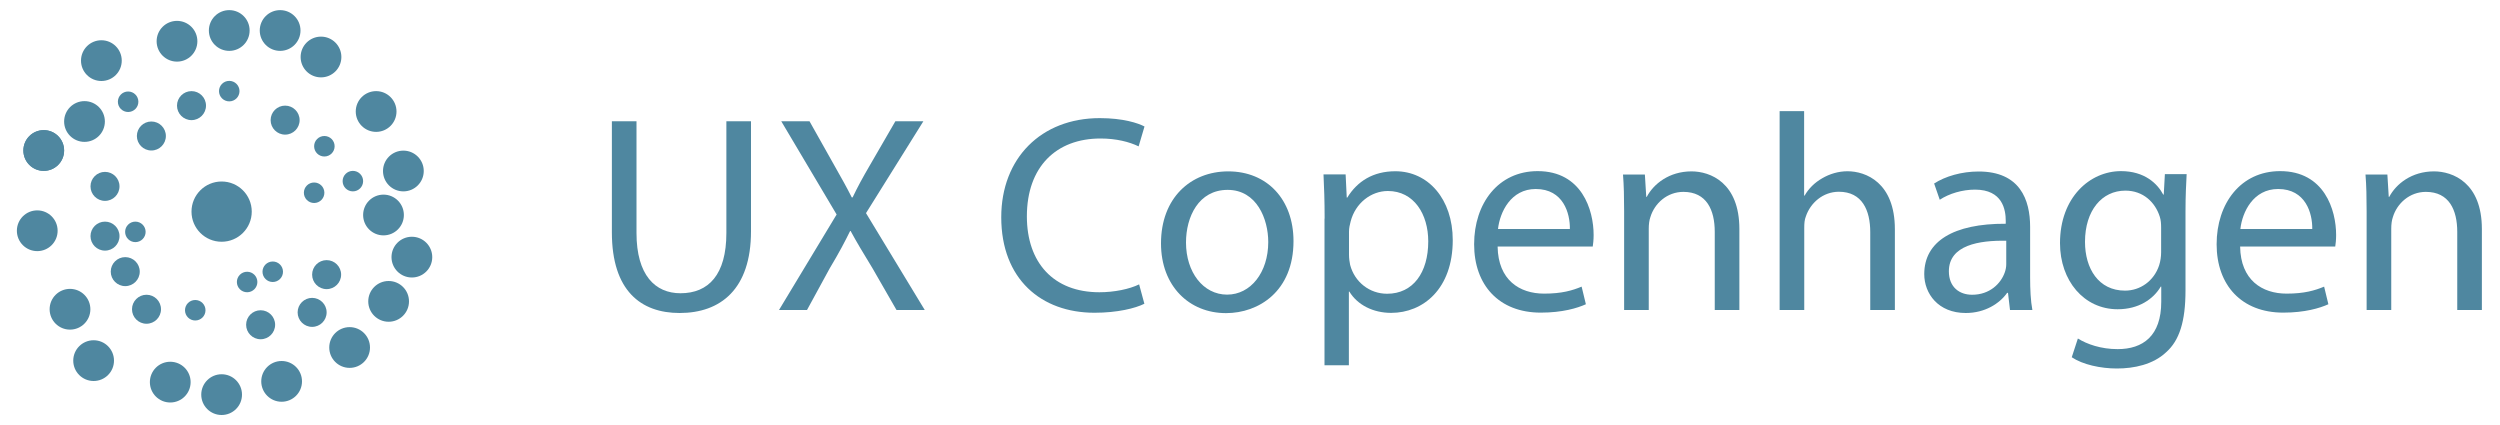 <?xml version="1.0" encoding="utf-8"?>
<!-- Generator: Adobe Illustrator 20.1.0, SVG Export Plug-In . SVG Version: 6.00 Build 0)  -->
<svg version="1.1" id="Layer_1" xmlns="http://www.w3.org/2000/svg" xmlns:xlink="http://www.w3.org/1999/xlink" x="0px" y="0px"
	 viewBox="0 0 2000 340.2" style="enable-background:new 0 0 2000 340.2;" xml:space="preserve">
<style type="text/css">
	.st0{display:none;}
	.st1{display:inline;fill:#593C81;}
	.st2{fill:#4F87A0;}
</style>
<g class="st0">
	<circle class="st1" cx="536.2" cy="108.7" r="8.2"/>
	<circle class="st1" cx="566.7" cy="100.9" r="8.2"/>
	<circle class="st1" cx="608.3" cy="96.6" r="8.2"/>
	<circle class="st1" cx="647" cy="129.3" r="8.2"/>
	<circle class="st1" cx="658" cy="153.3" r="8.2"/>
	<circle class="st1" cx="661.5" cy="188" r="8.2"/>
	<circle class="st1" cx="636.4" cy="224.5" r="8.2"/>
	<circle class="st1" cx="584.7" cy="243.6" r="8.2"/>
	<circle class="st1" cx="533" cy="229.8" r="8.2"/>
	<circle class="st1" cx="510.3" cy="177.4" r="8.2"/>
	<circle class="st1" cx="512.9" cy="145" r="8.2"/>
	<circle class="st1" cx="627.1" cy="195.1" r="5.9"/>
	<circle class="st1" cx="600.4" cy="215.4" r="5.9"/>
	<circle class="st1" cx="621.2" cy="210.4" r="5.9"/>
	<circle class="st1" cx="554.4" cy="209.1" r="5.9"/>
	<circle class="st1" cx="545.8" cy="193.9" r="5.9"/>
	<circle class="st1" cx="537.6" cy="179.6" r="5.9"/>
	<circle class="st1" cx="556.3" cy="139.2" r="5.9"/>
	<circle class="st1" cx="572.5" cy="126.9" r="5.9"/>
	<circle class="st1" cx="610.3" cy="132.7" r="5.9"/>
	<circle class="st1" cx="595" cy="198.1" r="4.1"/>
	<circle class="st1" cx="605.3" cy="194" r="4.1"/>
	<circle class="st1" cx="637.7" cy="157.4" r="4.1"/>
	<circle class="st1" cx="626.2" cy="143.3" r="4.1"/>
	<circle class="st1" cx="587.8" cy="121" r="4.1"/>
	<circle class="st1" cx="546.9" cy="125.4" r="4.1"/>
	<circle class="st1" cx="549.9" cy="177.8" r="4.1"/>
	<circle class="st1" cx="622" cy="162.1" r="4.1"/>
	<circle class="st1" cx="512.9" cy="145" r="8.2"/>
	<circle class="st1" cx="584.7" cy="169.7" r="12.2"/>
	<circle class="st1" cx="537.6" cy="159.5" r="5.9"/>
	<circle class="st1" cx="574" cy="209.5" r="4.1"/>
</g>
<g class="st0">
	<path class="st1" d="M744.3,133.6v46.7c0,5.5,1,10.1,3.1,13.7c3.1,5.5,8.3,8.2,15.6,8.2c8.8,0,14.7-3,17.9-8.9
		c1.7-3.2,2.5-7.6,2.5-13v-46.7h10.3v42.5c0,9.3-1.3,16.5-3.8,21.5c-4.6,9.1-13.3,13.7-26.1,13.7c-12.8,0-21.5-4.6-26.1-13.7
		c-2.5-5-3.8-12.2-3.8-21.5v-42.5H744.3z"/>
	<path class="st1" d="M815.7,209.2h-12.3l26.8-38.8l-25.1-36.8h12.8l19.1,28.9l18.9-28.9H868L843,170.4l26.3,38.8h-12.7l-20.2-31.1
		L815.7,209.2z"/>
	<path class="st1" d="M962.5,139.1c5.2,5,8.1,10.8,8.7,17.2h-10c-1.1-4.9-3.3-8.7-6.6-11.6c-3.3-2.8-8-4.3-14-4.3
		c-7.3,0-13.2,2.6-17.7,7.9c-4.5,5.2-6.7,13.3-6.7,24.1c0,8.9,2,16.1,6.1,21.6c4.1,5.5,10.1,8.3,18.2,8.3c7.4,0,13.1-2.9,16.9-8.7
		c2.1-3.1,3.6-7.1,4.6-12h10c-0.9,8-3.8,14.6-8.8,20c-5.9,6.5-13.9,9.7-24,9.7c-8.7,0-16-2.7-21.9-8c-7.8-7-11.7-17.9-11.7-32.6
		c0-11.2,2.9-20.3,8.8-27.5c6.3-7.8,15-11.6,26.1-11.6C949.9,131.5,957.3,134.1,962.5,139.1z"/>
	<path class="st1" d="M1023.8,159.6c4.9,4.7,7.3,11.7,7.3,20.9c0,8.9-2.1,16.2-6.4,22c-4.3,5.8-11,8.7-20,8.7
		c-7.5,0-13.5-2.6-17.9-7.7c-4.4-5.1-6.6-12-6.6-20.7c0-9.3,2.3-16.6,7-22.1c4.7-5.5,10.9-8.2,18.8-8.2
		C1013,152.5,1019,154.8,1023.8,159.6z M1018.1,196.2c2.3-4.6,3.4-9.8,3.4-15.5c0-5.1-0.8-9.3-2.4-12.5c-2.6-5.1-7-7.6-13.3-7.6
		c-5.6,0-9.7,2.2-12.2,6.5c-2.5,4.3-3.8,9.5-3.8,15.6c0,5.9,1.3,10.7,3.8,14.7c2.5,3.9,6.6,5.9,12.1,5.9
		C1011.7,203.2,1015.8,200.9,1018.1,196.2z"/>
	<path class="st1" d="M1041.8,154.3h9.1v7.3c1.9-2.5,3.9-4.4,6.1-5.8c3.1-2.1,6.8-3.1,11-3.1c6.3,0,11.6,2.4,16,7.2
		c4.4,4.8,6.6,11.6,6.6,20.5c0,12-3.2,20.6-9.5,25.7c-4,3.3-8.6,4.9-14,4.9c-4.2,0-7.7-0.9-10.5-2.7c-1.7-1-3.5-2.8-5.5-5.3v28.2
		h-9.3V154.3z M1076.6,197.6c2.9-3.6,4.3-9,4.3-16.2c0-4.4-0.6-8.2-1.9-11.3c-2.4-6.1-6.8-9.1-13.2-9.1c-6.4,0-10.8,3.2-13.2,9.6
		c-1.3,3.4-1.9,7.8-1.9,13.1c0,4.3,0.6,7.9,1.9,10.9c2.4,5.7,6.8,8.5,13.2,8.5C1070.1,203,1073.8,201.2,1076.6,197.6z"/>
	<path class="st1" d="M1135.2,155.6c3.7,1.8,6.4,4.2,8.3,7.1c1.8,2.8,3.1,6,3.7,9.7c0.5,2.5,0.8,6.6,0.8,12.2H1108
		c0.2,5.6,1.5,10.1,3.9,13.5c2.5,3.4,6.2,5.1,11.4,5.1c4.8,0,8.6-1.6,11.5-4.8c1.6-1.9,2.7-4,3.4-6.5h9.1c-0.2,2-1,4.3-2.4,6.8
		c-1.4,2.5-2.9,4.5-4.5,6.1c-2.8,2.7-6.3,4.6-10.4,5.6c-2.2,0.5-4.7,0.8-7.5,0.8c-6.8,0-12.6-2.5-17.3-7.5c-4.7-5-7.1-12-7.1-21
		c0-8.9,2.4-16,7.2-21.6c4.8-5.5,11-8.3,18.7-8.3C1127.8,152.8,1131.6,153.8,1135.2,155.6z M1138.6,177.2c-0.4-4-1.2-7.2-2.6-9.6
		c-2.5-4.5-6.7-6.7-12.6-6.7c-4.2,0-7.8,1.5-10.6,4.6c-2.9,3.1-4.4,7-4.5,11.7H1138.6z"/>
	<path class="st1" d="M1159.8,154.1h8.8v7.8c2.6-3.2,5.4-5.5,8.3-7c2.9-1.4,6.2-2.1,9.7-2.1c7.8,0,13.1,2.7,15.9,8.2
		c1.5,3,2.3,7.3,2.3,12.8v35.4h-9.4v-34.8c0-3.4-0.5-6.1-1.5-8.1c-1.6-3.4-4.6-5.1-9-5.1c-2.2,0-4,0.2-5.4,0.7
		c-2.5,0.8-4.8,2.3-6.7,4.5c-1.5,1.8-2.5,3.7-3,5.6c-0.5,1.9-0.7,4.7-0.7,8.3v28.9h-9.3V154.1z"/>
	<path class="st1" d="M1218.5,133.3h9.3v28.2c2.2-2.8,4.2-4.7,5.9-5.9c3-2,6.7-2.9,11.2-2.9c8,0,13.4,2.8,16.3,8.4
		c1.5,3.1,2.3,7.3,2.3,12.7v35.4h-9.5v-34.8c0-4-0.5-7-1.5-8.9c-1.7-3-4.8-4.5-9.5-4.5c-3.8,0-7.3,1.3-10.5,4
		c-3.1,2.6-4.7,7.6-4.7,15v29.2h-9.3V133.3z"/>
	<path class="st1" d="M1306.7,175.8c2.1-0.3,3.6-1.2,4.3-2.7c0.4-0.8,0.6-2,0.6-3.6c0-3.2-1.1-5.5-3.4-6.9c-2.2-1.4-5.5-2.1-9.6-2.1
		c-4.8,0-8.3,1.3-10.3,3.9c-1.1,1.4-1.9,3.6-2.2,6.5h-8.6c0.2-6.8,2.4-11.6,6.6-14.2c4.2-2.7,9.1-4,14.7-4c6.5,0,11.7,1.2,15.8,3.7
		c4,2.5,6,6.3,6,11.5v31.8c0,1,0.2,1.7,0.6,2.3c0.4,0.6,1.2,0.9,2.5,0.9c0.4,0,0.9,0,1.4-0.1c0.5-0.1,1.1-0.1,1.6-0.2v6.8
		c-1.4,0.4-2.5,0.7-3.3,0.8c-0.8,0.1-1.8,0.2-3.1,0.2c-3.2,0-5.5-1.1-7-3.4c-0.8-1.2-1.3-2.9-1.6-5.1c-1.9,2.5-4.6,4.6-8.1,6.4
		c-3.5,1.8-7.4,2.7-11.7,2.7c-5.1,0-9.3-1.6-12.5-4.7s-4.9-7-4.9-11.6c0-5.1,1.6-9.1,4.8-11.9c3.2-2.8,7.4-4.5,12.6-5.2
		L1306.7,175.8z M1287.1,200.9c2,1.5,4.3,2.3,7,2.3c3.3,0,6.4-0.8,9.5-2.3c5.1-2.5,7.7-6.6,7.7-12.3v-7.5c-1.1,0.7-2.6,1.3-4.4,1.8
		c-1.8,0.5-3.5,0.8-5.2,1l-5.6,0.7c-3.4,0.4-5.9,1.1-7.6,2.1c-2.9,1.6-4.3,4.2-4.3,7.7C1284.2,197.2,1285.2,199.3,1287.1,200.9z"/>
	<path class="st1" d="M1366.4,156.3c1.7,1.2,3.5,3,5.3,5.3v-7h8.5v50.1c0,7-1,12.5-3.1,16.6c-3.8,7.5-11.1,11.2-21.7,11.2
		c-5.9,0-10.9-1.3-14.9-4c-4-2.7-6.3-6.8-6.8-12.5h9.4c0.4,2.5,1.3,4.4,2.7,5.7c2.1,2.1,5.4,3.1,9.8,3.1c7.1,0,11.7-2.5,13.9-7.5
		c1.3-3,1.9-8.2,1.8-15.8c-1.8,2.8-4.1,4.9-6.7,6.3c-2.6,1.4-6,2.1-10.3,2.1c-5.9,0-11.2-2.1-15.6-6.4c-4.5-4.2-6.7-11.2-6.7-21
		c0-9.2,2.2-16.4,6.7-21.6c4.5-5.2,9.9-7.8,16.3-7.8C1359.4,153.1,1363.2,154.2,1366.4,156.3z M1367.5,166.2
		c-2.8-3.3-6.4-4.9-10.7-4.9c-6.5,0-10.9,3.1-13.3,9.2c-1.3,3.3-1.9,7.5-1.9,12.8c0,6.2,1.3,10.9,3.8,14.2s5.9,4.9,10.1,4.9
		c6.6,0,11.3-3,14-9c1.5-3.4,2.3-7.4,2.3-11.9C1371.7,174.6,1370.3,169.5,1367.5,166.2z"/>
	<path class="st1" d="M1428.4,155.6c3.7,1.8,6.4,4.2,8.3,7.1c1.8,2.8,3.1,6,3.7,9.7c0.5,2.5,0.8,6.6,0.8,12.2h-40.1
		c0.2,5.6,1.5,10.1,3.9,13.5c2.5,3.4,6.2,5.1,11.4,5.1c4.8,0,8.6-1.6,11.5-4.8c1.6-1.9,2.7-4,3.4-6.5h9.1c-0.2,2-1,4.3-2.4,6.8
		c-1.4,2.5-2.9,4.5-4.5,6.1c-2.8,2.7-6.3,4.6-10.4,5.6c-2.2,0.5-4.7,0.8-7.5,0.8c-6.8,0-12.6-2.5-17.3-7.5c-4.7-5-7.1-12-7.1-21
		c0-8.9,2.4-16,7.2-21.6c4.8-5.5,11-8.3,18.7-8.3C1421,152.8,1424.8,153.8,1428.4,155.6z M1431.8,177.2c-0.4-4-1.2-7.2-2.6-9.6
		c-2.5-4.5-6.7-6.7-12.6-6.7c-4.2,0-7.8,1.5-10.6,4.6c-2.9,3.1-4.4,7-4.5,11.7H1431.8z"/>
	<path class="st1" d="M1453,154.1h8.8v7.8c2.6-3.2,5.4-5.5,8.3-7c2.9-1.4,6.2-2.1,9.7-2.1c7.8,0,13.1,2.7,15.9,8.2
		c1.5,3,2.3,7.3,2.3,12.8v35.4h-9.4v-34.8c0-3.4-0.5-6.1-1.5-8.1c-1.6-3.4-4.6-5.1-9-5.1c-2.2,0-4,0.2-5.4,0.7
		c-2.5,0.8-4.8,2.3-6.7,4.5c-1.5,1.8-2.5,3.7-3,5.6c-0.5,1.9-0.7,4.7-0.7,8.3v28.9h-9.3V154.1z"/>
</g>
<g>
	<circle class="st2" cx="67.6" cy="97.2" r="16.3"/>
	<circle class="st2" cx="81.1" cy="48.5" r="16.3"/>
	<circle class="st2" cx="141.6" cy="33" r="16.3"/>
	<circle class="st2" cx="183.4" cy="24.4" r="16.3"/>
	<circle class="st2" cx="224.1" cy="24.4" r="16.3"/>
	<circle class="st2" cx="256.8" cy="45.6" r="16.3"/>
	<circle class="st2" cx="300.9" cy="89.2" r="16.3"/>
	<circle class="st2" cx="322.7" cy="136.8" r="16.3"/>
	<circle class="st2" cx="306.8" cy="172" r="16.3"/>
	<circle class="st2" cx="329.5" cy="205.7" r="16.3"/>
	<circle class="st2" cx="310.9" cy="241.1" r="16.3"/>
	<circle class="st2" cx="279.7" cy="278" r="16.3"/>
	<circle class="st2" cx="225.3" cy="305.1" r="16.3"/>
	<circle class="st2" cx="177.3" cy="315.7" r="16.3"/>
	<circle class="st2" cx="136.2" cy="305.7" r="16.3"/>
	<circle class="st2" cx="74.9" cy="288.5" r="16.3"/>
	<circle class="st2" cx="56" cy="247.4" r="16.3"/>
	<circle class="st2" cx="29.8" cy="184.6" r="16.3"/>
	<circle class="st2" cx="35" cy="120.4" r="16.3"/>
	<circle class="st2" cx="261.3" cy="219.7" r="11.6"/>
	<circle class="st2" cx="208.5" cy="259.8" r="11.6"/>
	<circle class="st2" cx="249.7" cy="249.9" r="11.6"/>
	<circle class="st2" cx="117.2" cy="247.4" r="11.6"/>
	<circle class="st2" cx="100.2" cy="217.3" r="11.6"/>
	<circle class="st2" cx="84" cy="188.9" r="11.6"/>
	<circle class="st2" cx="121.1" cy="108.8" r="11.6"/>
	<circle class="st2" cx="153.2" cy="84.5" r="11.6"/>
	<circle class="st2" cx="228.1" cy="96.1" r="11.6"/>
	<circle class="st2" cx="197.7" cy="225.6" r="8.2"/>
	<circle class="st2" cx="218.2" cy="217.4" r="8.2"/>
	<circle class="st2" cx="282.3" cy="144.9" r="8.2"/>
	<circle class="st2" cx="259.5" cy="117" r="8.2"/>
	<circle class="st2" cx="183.4" cy="72.9" r="8.2"/>
	<circle class="st2" cx="102.5" cy="81.4" r="8.2"/>
	<circle class="st2" cx="108.3" cy="185.5" r="8.2"/>
	<circle class="st2" cx="251.3" cy="154.2" r="8.2"/>
	<circle class="st2" cx="35" cy="120.4" r="16.3"/>
	<circle class="st2" cx="177.3" cy="169.3" r="24.1"/>
	<circle class="st2" cx="84" cy="149.1" r="11.6"/>
	<circle class="st2" cx="156.2" cy="248.2" r="8.2"/>
</g>
<g>
	<path class="st2" d="M509.2,97v89.4c0,33.8,15,48.2,35.2,48.2c22.4,0,36.7-14.8,36.7-48.2V97h19.7v88c0,46.4-24.4,65.4-57.1,65.4
		c-30.9,0-54.2-17.7-54.2-64.5V97H509.2z"/>
	<path class="st2" d="M717.2,248L698,214.6c-7.8-12.8-12.8-21.1-17.5-29.8h-0.4c-4.3,8.7-8.5,16.8-16.4,30L645.6,248h-22.4
		l46.1-76.4L625,97h22.6l19.9,35.4c5.6,9.9,9.9,17.5,13.9,25.5h0.7c4.3-9,8.1-15.9,13.7-25.5L716.3,97h22.4l-45.9,73.5l47,77.5
		H717.2z"/>
	<path class="st2" d="M915.5,243c-7.2,3.6-21.5,7.2-39.9,7.2c-42.6,0-74.6-26.9-74.6-76.4c0-47.3,32-79.3,78.8-79.3
		c18.8,0,30.7,4,35.8,6.7l-4.7,15.9c-7.4-3.6-17.9-6.3-30.5-6.3c-35.4,0-58.9,22.6-58.9,62.3c0,37,21.3,60.7,58,60.7
		c11.9,0,24-2.5,31.8-6.3L915.5,243z"/>
	<path class="st2" d="M1034.8,192.9c0,40.1-27.8,57.6-54,57.6c-29.3,0-52-21.5-52-55.8c0-36.3,23.7-57.6,53.8-57.6
		C1013.8,137.1,1034.8,159.7,1034.8,192.9z M948.8,194c0,23.7,13.7,41.7,32.9,41.7c18.8,0,32.9-17.7,32.9-42.1
		c0-18.4-9.2-41.7-32.5-41.7C958.9,151.9,948.8,173.4,948.8,194z"/>
	<path class="st2" d="M1059.7,174.9c0-13.9-0.4-25.1-0.9-35.4h17.7l0.9,18.6h0.4c8.1-13.2,20.8-21.1,38.5-21.1
		c26.2,0,45.9,22.2,45.9,55.1c0,39-23.7,58.2-49.3,58.2c-14.3,0-26.9-6.3-33.4-17h-0.4v58.9h-19.5V174.9z M1079.2,203.8
		c0,2.9,0.4,5.6,0.9,8.1c3.6,13.7,15.5,23.1,29.6,23.1c20.8,0,32.9-17,32.9-41.9c0-21.7-11.4-40.3-32.3-40.3
		c-13.4,0-26,9.6-29.8,24.4c-0.7,2.5-1.3,5.4-1.3,8.1V203.8z"/>
	<path class="st2" d="M1198.1,197.3c0.4,26.7,17.5,37.6,37.2,37.6c14.1,0,22.6-2.5,30-5.6l3.4,14.1c-6.9,3.1-18.8,6.7-36.1,6.7
		c-33.4,0-53.3-22-53.3-54.7c0-32.7,19.3-58.5,50.8-58.5c35.4,0,44.8,31.1,44.8,51.1c0,4-0.4,7.2-0.7,9.2H1198.1z M1255.9,183.2
		c0.2-12.5-5.2-32-27.3-32c-19.9,0-28.7,18.4-30.2,32H1255.9z"/>
	<path class="st2" d="M1299.3,168.9c0-11.2-0.2-20.4-0.9-29.3h17.5l1.1,17.9h0.4c5.4-10.3,17.9-20.4,35.8-20.4
		c15,0,38.3,9,38.3,46.1V248h-19.7v-62.5c0-17.5-6.5-32-25.1-32c-13,0-23.1,9.2-26.4,20.2c-0.9,2.5-1.3,5.8-1.3,9.2V248h-19.7V168.9
		z"/>
	<path class="st2" d="M1423.6,88.9h19.7v67.6h0.4c3.1-5.6,8.1-10.5,14.1-13.9c5.8-3.4,12.8-5.6,20.2-5.6c14.6,0,37.9,9,37.9,46.4
		V248h-19.7v-62.3c0-17.5-6.5-32.3-25.1-32.3c-12.8,0-22.8,9-26.4,19.7c-1.1,2.7-1.3,5.6-1.3,9.4V248h-19.7V88.9z"/>
	<path class="st2" d="M1608,248l-1.6-13.7h-0.7c-6,8.5-17.7,16.1-33.1,16.1c-22,0-33.2-15.5-33.2-31.1c0-26.2,23.3-40.5,65.2-40.3
		v-2.2c0-9-2.5-25.1-24.6-25.1c-10.1,0-20.6,3.1-28.2,8.1l-4.5-13c9-5.8,22-9.6,35.6-9.6c33.1,0,41.2,22.6,41.2,44.3V222
		c0,9.4,0.4,18.6,1.8,26H1608z M1605,192.6c-21.5-0.4-45.9,3.4-45.9,24.4c0,12.8,8.5,18.8,18.6,18.8c14.1,0,23.1-9,26.2-18.1
		c0.7-2,1.1-4.3,1.1-6.3V192.6z"/>
	<path class="st2" d="M1749.3,139.6c-0.4,7.8-0.9,16.6-0.9,29.8v62.9c0,24.9-4.9,40.1-15.5,49.5c-10.5,9.9-25.8,13-39.4,13
		c-13,0-27.3-3.1-36.1-9l4.9-15c7.2,4.5,18.4,8.5,31.8,8.5c20.2,0,34.9-10.5,34.9-37.9v-12.1h-0.4c-6,10.1-17.7,18.1-34.5,18.1
		c-26.9,0-46.1-22.8-46.1-52.9c0-36.7,24-57.6,48.8-57.6c18.8,0,29.1,9.9,33.8,18.8h0.4l0.9-16.4H1749.3z M1728.9,182.3
		c0-3.4-0.2-6.3-1.1-9c-3.6-11.4-13.2-20.8-27.5-20.8c-18.8,0-32.3,15.9-32.3,41c0,21.3,10.8,39,32,39c12.1,0,23.1-7.6,27.3-20.2
		c1.1-3.4,1.6-7.2,1.6-10.5V182.3z"/>
	<path class="st2" d="M1792.1,197.3c0.4,26.7,17.5,37.6,37.2,37.6c14.1,0,22.6-2.5,30-5.6l3.4,14.1c-6.9,3.1-18.8,6.7-36.1,6.7
		c-33.4,0-53.3-22-53.3-54.7c0-32.7,19.3-58.5,50.8-58.5c35.4,0,44.8,31.1,44.8,51.1c0,4-0.4,7.2-0.7,9.2H1792.1z M1849.8,183.2
		c0.2-12.5-5.2-32-27.3-32c-19.9,0-28.7,18.4-30.2,32H1849.8z"/>
	<path class="st2" d="M1893.3,168.9c0-11.2-0.2-20.4-0.9-29.3h17.5l1.1,17.9h0.4c5.4-10.3,17.9-20.4,35.8-20.4
		c15,0,38.3,9,38.3,46.1V248h-19.7v-62.5c0-17.5-6.5-32-25.1-32c-13,0-23.1,9.2-26.4,20.2c-0.9,2.5-1.3,5.8-1.3,9.2V248h-19.7V168.9
		z"/>
</g>
</svg>
